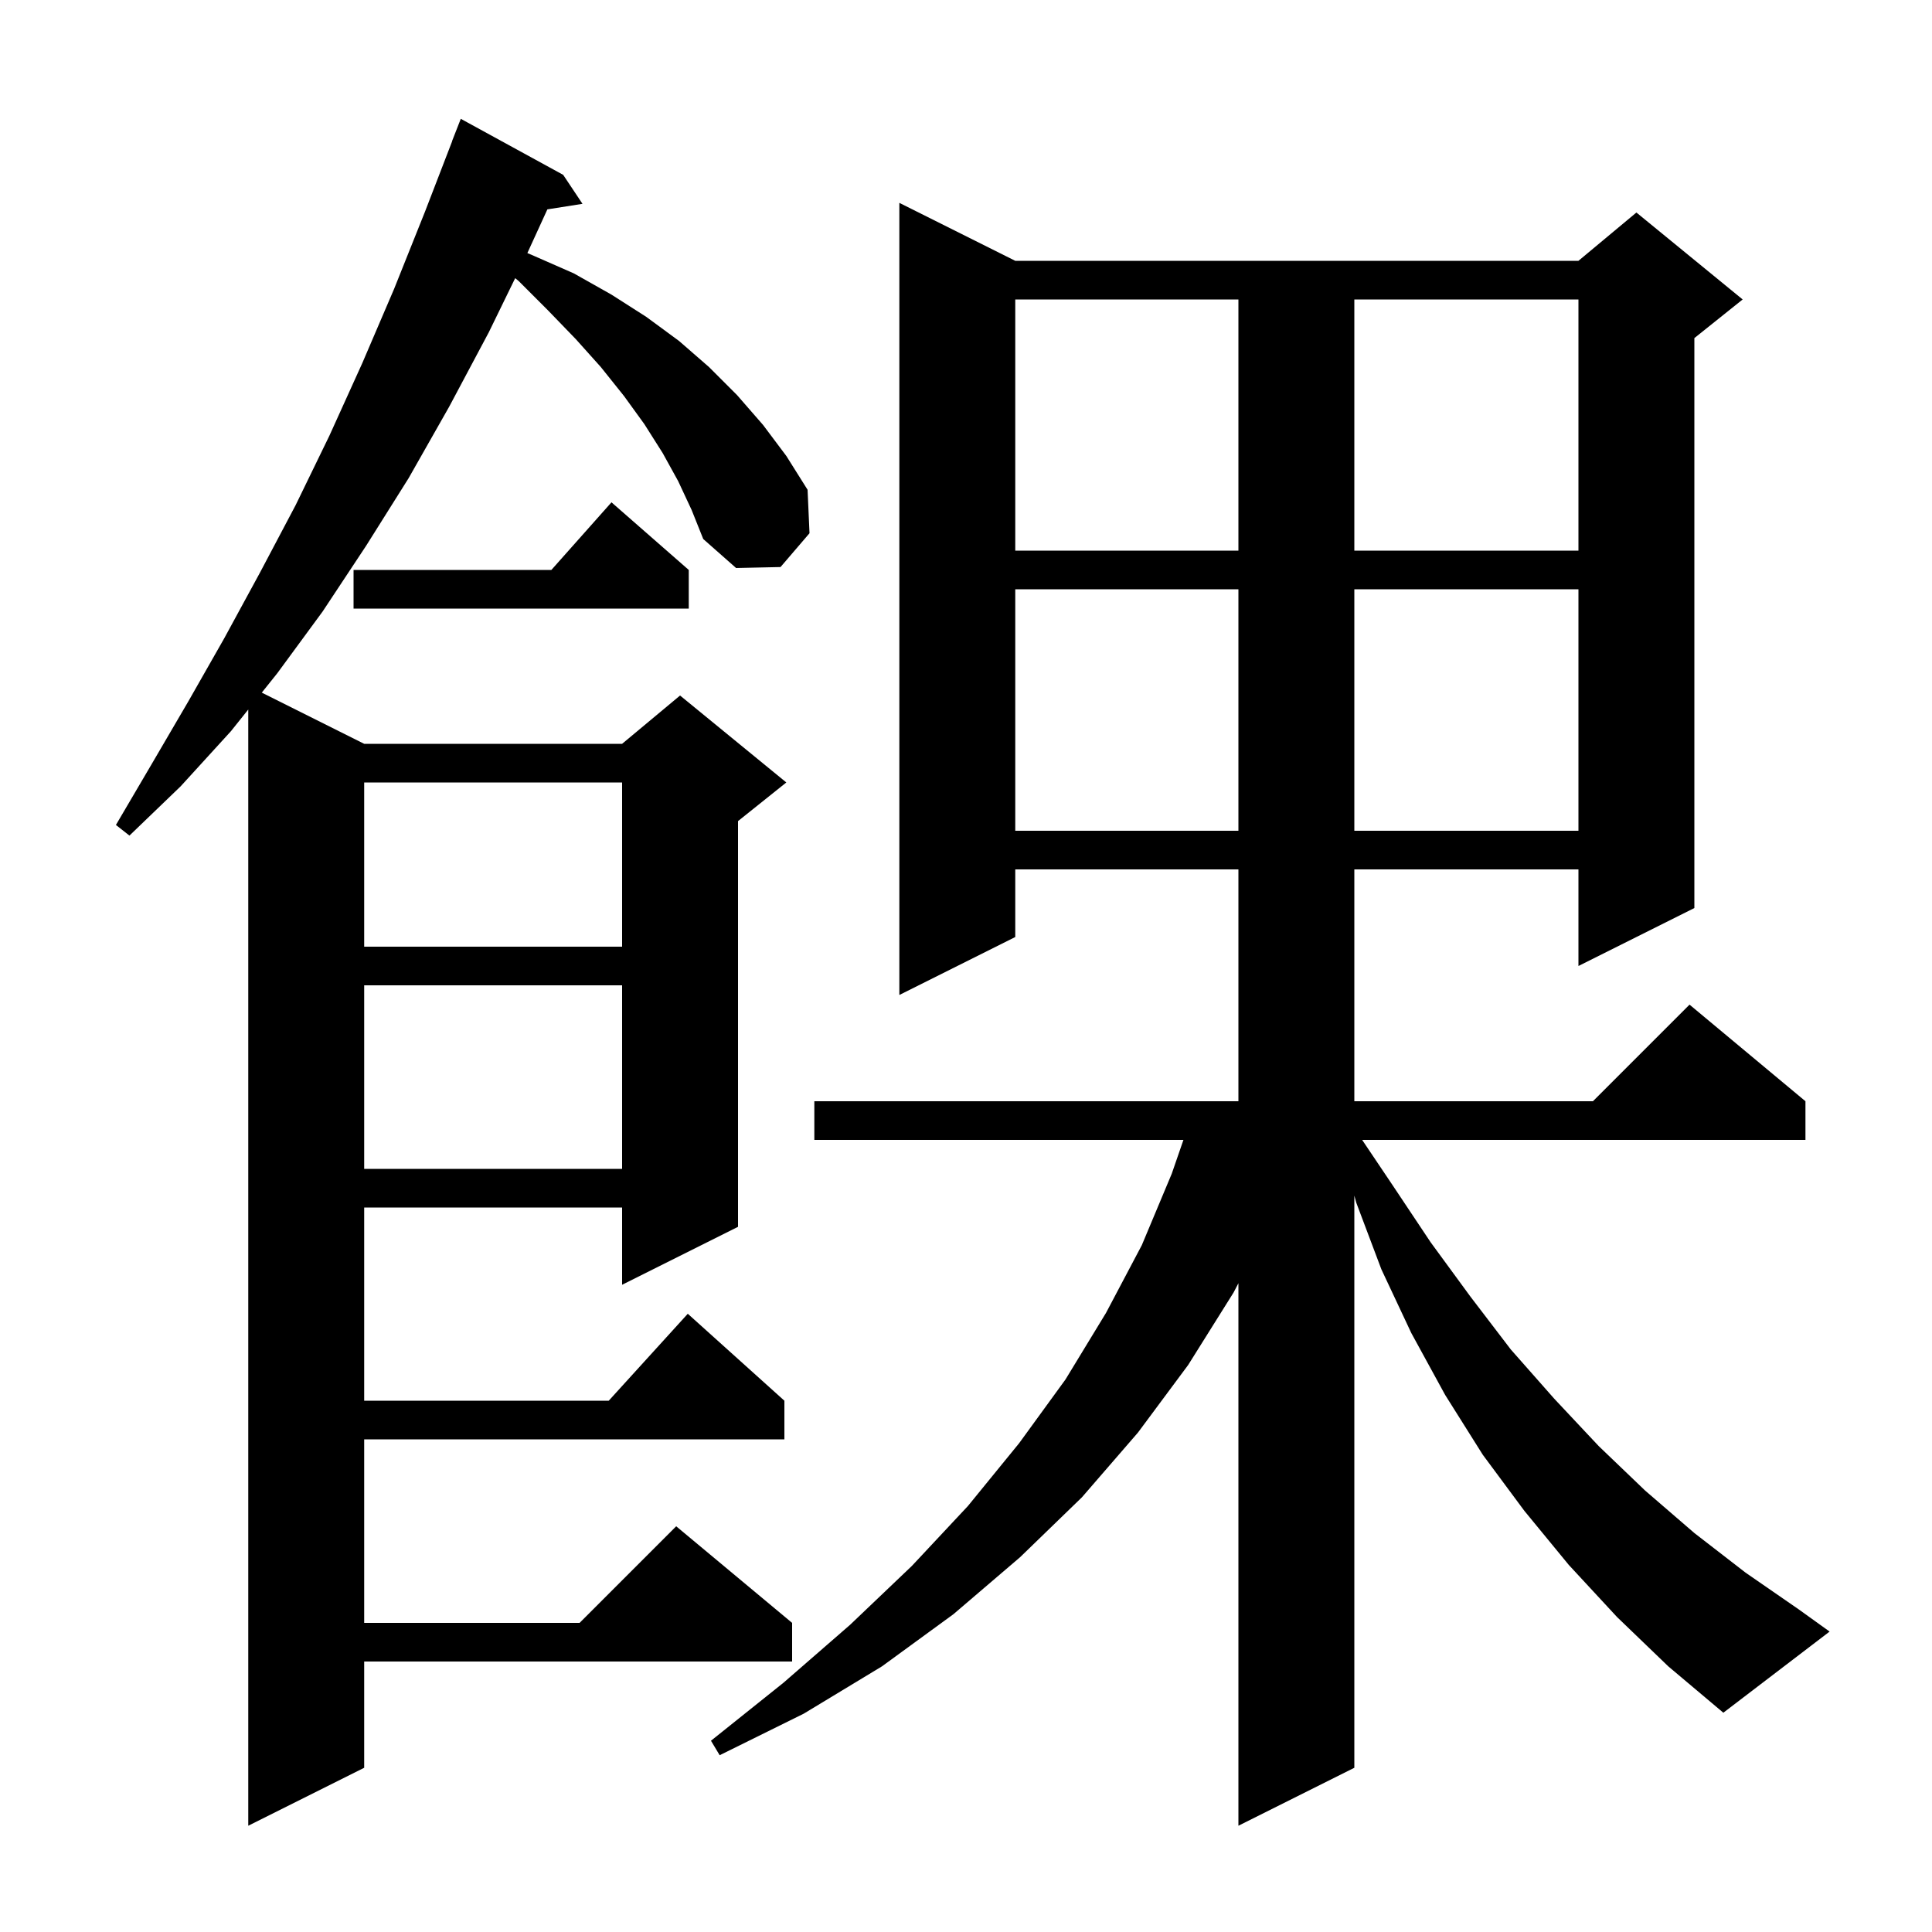 <svg xmlns="http://www.w3.org/2000/svg" xmlns:xlink="http://www.w3.org/1999/xlink" version="1.1" baseProfile="full" viewBox="0 0 200 200" width="200" height="200">
<g fill="black">
<path d="M 167.4 167.4 L 162.4 162.0 L 157.8 156.4 L 153.5 150.6 L 149.6 144.4 L 146.1 138.0 L 143.0 131.4 L 140.4 124.5 L 140.2 123.77 L 140.2 183.0 L 128.2 189.0 L 128.2 132.838 L 127.7 133.8 L 123.0 141.3 L 117.8 148.3 L 112.0 155.0 L 105.6 161.2 L 98.7 167.1 L 91.3 172.5 L 83.2 177.4 L 74.5 181.7 L 73.6 180.2 L 81.1 174.2 L 88.0 168.2 L 94.4 162.1 L 100.2 155.9 L 105.5 149.4 L 110.3 142.8 L 114.5 135.9 L 118.2 128.9 L 121.3 121.5 L 122.509 118.0 L 84.3 118.0 L 84.3 114.0 L 128.2 114.0 L 128.2 90.0 L 105.1 90.0 L 105.1 97.0 L 93.1 103.0 L 93.1 21.0 L 105.1 27.0 L 163.4 27.0 L 169.4 22.0 L 180.4 31.0 L 175.4 35.0 L 175.4 94.0 L 163.4 100.0 L 163.4 90.0 L 140.2 90.0 L 140.2 114.0 L 164.9 114.0 L 174.9 104.0 L 186.9 114.0 L 186.9 118.0 L 141.008 118.0 L 144.1 122.6 L 148.1 128.6 L 152.2 134.2 L 156.4 139.7 L 160.9 144.8 L 165.5 149.7 L 170.3 154.3 L 175.4 158.7 L 180.7 162.8 L 186.2 166.6 L 189.4 168.9 L 178.4 177.3 L 172.7 172.5 Z M 70.2 49.8 L 68.6 46.9 L 66.7 43.9 L 64.6 41.0 L 62.2 38.0 L 59.6 35.1 L 56.7 32.1 L 53.7 29.1 L 53.332 28.795 L 50.6 34.4 L 46.5 42.1 L 42.3 49.5 L 37.9 56.5 L 33.4 63.3 L 28.7 69.7 L 27.1 71.7 L 37.7 77.0 L 64.4 77.0 L 70.4 72.0 L 81.4 81.0 L 76.4 85.0 L 76.4 127.0 L 64.4 133.0 L 64.4 125.0 L 37.7 125.0 L 37.7 145.0 L 63.018 145.0 L 71.2 136.0 L 81.2 145.0 L 81.2 149.0 L 37.7 149.0 L 37.7 168.0 L 60.0 168.0 L 70.0 158.0 L 82.0 168.0 L 82.0 172.0 L 37.7 172.0 L 37.7 183.0 L 25.7 189.0 L 25.7 73.45 L 23.9 75.7 L 18.7 81.4 L 13.4 86.5 L 12.0 85.4 L 15.7 79.1 L 19.5 72.6 L 23.2 66.1 L 26.9 59.3 L 30.6 52.3 L 34.1 45.1 L 37.5 37.6 L 40.8 29.9 L 44.0 21.9 L 46.813 14.604 L 46.8 14.6 L 47.7 12.3 L 58.3 18.1 L 60.3 21.1 L 56.664 21.674 L 54.593 26.197 L 55.3 26.5 L 59.4 28.3 L 63.3 30.5 L 66.9 32.8 L 70.3 35.3 L 73.4 38.0 L 76.3 40.9 L 79.0 44.0 L 81.4 47.2 L 83.6 50.7 L 83.8 55.2 L 80.8 58.7 L 76.2 58.8 L 72.8 55.8 L 71.6 52.8 Z M 37.7 102.0 L 37.7 121.0 L 64.4 121.0 L 64.4 102.0 Z M 37.7 81.0 L 37.7 98.0 L 64.4 98.0 L 64.4 81.0 Z M 105.1 61.0 L 105.1 86.0 L 128.2 86.0 L 128.2 61.0 Z M 140.2 61.0 L 140.2 86.0 L 163.4 86.0 L 163.4 61.0 Z M 71.3 59.0 L 71.3 63.0 L 36.6 63.0 L 36.6 59.0 L 57.078 59.0 L 63.3 52.0 Z M 105.1 31.0 L 105.1 57.0 L 128.2 57.0 L 128.2 31.0 Z M 140.2 31.0 L 140.2 57.0 L 163.4 57.0 L 163.4 31.0 Z " />
</g>
</svg>
